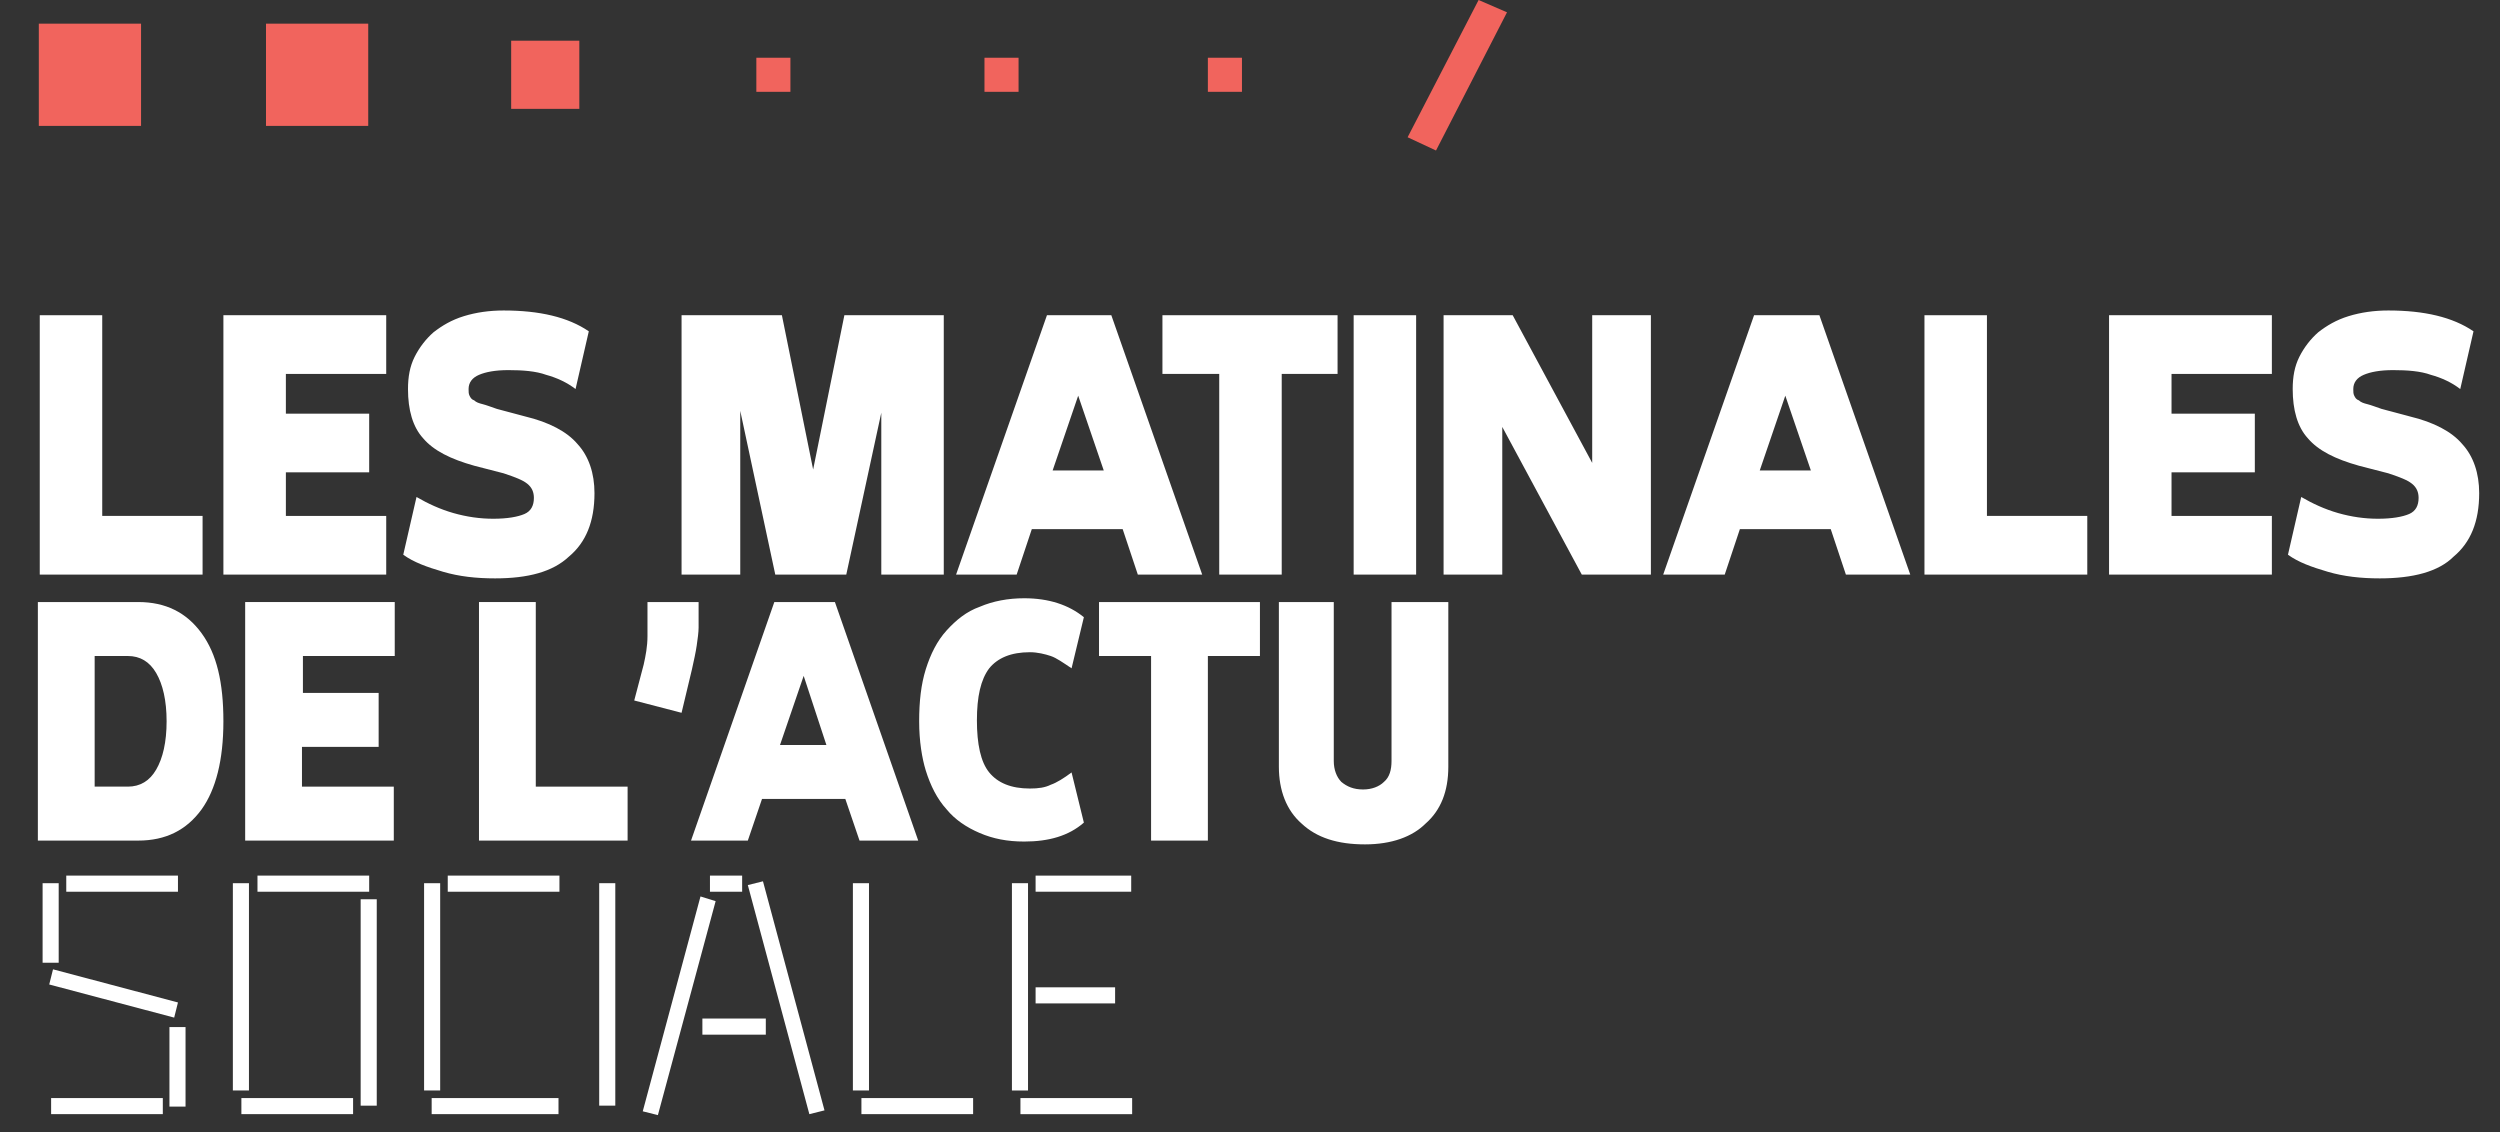 <?xml version="1.0" encoding="utf-8"?>
<!-- Generator: Adobe Illustrator 24.3.0, SVG Export Plug-In . SVG Version: 6.00 Build 0)  -->
<svg version="1.1" id="Layer_1" xmlns="http://www.w3.org/2000/svg" xmlns:xlink="http://www.w3.org/1999/xlink" x="0px" y="0px"
	 viewBox="0 0 264.1 119.6" style="enable-background:new 0 0 264.1 119.6;" xml:space="preserve">
<rect x="0" y="0" width="264.1" height="119.6" fill="#333333" stroke="none"/>
<style type="text/css">
	.st0{fill:#FFFFFF;}
	.st1{fill:#F1645D;}
</style>
<g>
	<g>
		<path class="st0" d="M21.4,60.7H4.2V33.3h6.6v21.2h10.6V60.7z"/>
		<path class="st0" d="M40.8,60.7H23.6V33.3h17.2v6.2H30.2v4.2H39v6.2h-8.8v4.6h10.6V60.7z"/>
		<path class="st0" d="M52.3,61.1c-2,0-3.8-0.2-5.5-0.7s-3.1-1-4.2-1.8l1.4-6.1c1.2,0.7,2.5,1.3,3.9,1.7c1.4,0.4,2.8,0.6,4.2,0.6
			c1.5,0,2.6-0.2,3.3-0.5s1-0.9,1-1.7c0-0.6-0.2-1.1-0.7-1.5c-0.5-0.4-1.3-0.7-2.5-1.1l-3.1-0.8c-2.5-0.7-4.3-1.6-5.4-2.9
			c-1.1-1.2-1.6-3-1.6-5.2c0-1.3,0.2-2.4,0.7-3.4c0.5-1,1.2-1.9,2-2.6c0.9-0.7,1.9-1.3,3.2-1.7c1.3-0.4,2.7-0.6,4.2-0.6
			c3.8,0,6.8,0.7,9,2.2l-1.4,6.1c-0.9-0.7-2-1.2-3.1-1.5c-1.1-0.4-2.5-0.5-4-0.5c-1.4,0-2.4,0.2-3.1,0.5c-0.7,0.3-1.1,0.8-1.1,1.5
			c0,0.3,0,0.5,0.1,0.7c0.1,0.2,0.2,0.4,0.5,0.5c0.2,0.2,0.5,0.3,0.9,0.4c0.4,0.1,0.9,0.3,1.5,0.5l3,0.8c2.5,0.6,4.4,1.6,5.5,2.9
			c1.2,1.3,1.8,3.1,1.8,5.2c0,3-0.9,5.2-2.7,6.7C58.4,60.4,55.8,61.1,52.3,61.1z"/>
		<path class="st0" d="M93.1,60.7V43.6l-3.7,17.1h-7.5l-3.7-17.3v17.3H72V33.3h10.6l3.3,16.3l3.3-16.3h10.5v27.4H93.1z"/>
		<path class="st0" d="M117.4,33.3l9.6,27.4h-6.8l-1.6-4.8h-9.6l-1.6,4.8H101l9.6-27.4H117.4z M113.9,41.8l-2.7,7.9h5.4L113.9,41.8z
			"/>
		<path class="st0" d="M141.4,39.5h-6v21.2h-6.6V39.5h-6v-6.2h18.5V39.5z"/>
		<path class="st0" d="M149.6,33.3v27.4H143V33.3H149.6z"/>
		<path class="st0" d="M174.4,60.7h-7.3l-8.4-15.6v15.6h-6.2V33.3h7.3l8.4,15.6V33.3h6.2V60.7z"/>
		<path class="st0" d="M192.2,33.3l9.6,27.4H195l-1.6-4.8h-9.6l-1.6,4.8h-6.5l9.6-27.4H192.2z M188.6,41.8l-2.7,7.9h5.4L188.6,41.8z
			"/>
		<path class="st0" d="M220.5,60.7h-17.2V33.3h6.6v21.2h10.6V60.7z"/>
		<path class="st0" d="M240,60.7h-17.2V33.3H240v6.2h-10.6v4.2h8.8v6.2h-8.8v4.6H240V60.7z"/>
		<path class="st0" d="M251.4,61.1c-2,0-3.8-0.2-5.5-0.7s-3.1-1-4.2-1.8l1.4-6.1c1.2,0.7,2.5,1.3,3.9,1.7c1.4,0.4,2.8,0.6,4.2,0.6
			c1.5,0,2.6-0.2,3.3-0.5s1-0.9,1-1.7c0-0.6-0.2-1.1-0.7-1.5c-0.5-0.4-1.3-0.7-2.5-1.1l-3.1-0.8c-2.5-0.7-4.3-1.6-5.4-2.9
			c-1.1-1.2-1.6-3-1.6-5.2c0-1.3,0.2-2.4,0.7-3.4c0.5-1,1.2-1.9,2-2.6c0.9-0.7,1.9-1.3,3.2-1.7c1.3-0.4,2.7-0.6,4.2-0.6
			c3.8,0,6.8,0.7,9,2.2l-1.4,6.1c-0.9-0.7-2-1.2-3.1-1.5c-1.1-0.4-2.5-0.5-4-0.5c-1.4,0-2.4,0.2-3.1,0.5c-0.7,0.3-1.1,0.8-1.1,1.5
			c0,0.3,0,0.5,0.1,0.7c0.1,0.2,0.2,0.4,0.5,0.5c0.2,0.2,0.5,0.3,0.9,0.4c0.4,0.1,0.9,0.3,1.5,0.5l3,0.8c2.5,0.6,4.4,1.6,5.5,2.9
			c1.2,1.3,1.8,3.1,1.8,5.2c0,3-0.9,5.2-2.7,6.7C257.6,60.4,254.9,61.1,251.4,61.1z"/>
		<path class="st0" d="M23.6,76.2c0,4.1-0.8,7.2-2.3,9.3c-1.6,2.2-3.8,3.3-6.7,3.3H4V63.6h10.6c2.9,0,5.1,1.1,6.7,3.3
			S23.6,72.1,23.6,76.2z M10,69.3v13.8h3.5c1.3,0,2.3-0.6,3-1.8c0.7-1.2,1.1-2.9,1.1-5.1c0-2.2-0.4-3.9-1.1-5.1
			c-0.7-1.2-1.7-1.8-3-1.8H10z"/>
		<path class="st0" d="M41.7,88.8H25.9V63.6h15.8v5.7h-9.7v3.9H40v5.7h-8.1v4.2h9.7V88.8z"/>
		<path class="st0" d="M66.4,88.8H50.6V63.6h6v19.5h9.7V88.8z"/>
		<path class="st0" d="M68.3,63.6h5.5v2.7c0,0.5-0.1,1.2-0.2,1.9c-0.1,0.7-0.3,1.6-0.5,2.5L72,75.3L67,74l1-3.8
			c0.2-0.9,0.4-1.9,0.4-3V63.6z"/>
		<path class="st0" d="M88.2,63.6L97,88.8h-6.2l-1.5-4.4h-8.8L79,88.8H73l8.8-25.2H88.2z M84.9,71.4l-2.5,7.3h4.9L84.9,71.4z"/>
		<path class="st0" d="M97.1,76.2c0-2.1,0.2-3.9,0.7-5.5c0.5-1.6,1.2-3,2.2-4.1c1-1.1,2.1-2,3.5-2.5c1.4-0.6,3-0.9,4.7-0.9
			c2.6,0,4.7,0.7,6.3,2l-1.3,5.4c-0.9-0.6-1.6-1.1-2.2-1.3c-0.6-0.2-1.4-0.4-2.2-0.4c-2,0-3.4,0.6-4.3,1.7c-0.9,1.2-1.3,3-1.3,5.5
			c0,2.5,0.4,4.4,1.3,5.5c0.9,1.1,2.3,1.7,4.3,1.7c0.9,0,1.6-0.1,2.2-0.4c0.6-0.2,1.4-0.7,2.2-1.3l1.3,5.3c-1.6,1.4-3.7,2-6.3,2
			c-1.8,0-3.3-0.3-4.7-0.9c-1.4-0.6-2.6-1.4-3.5-2.5c-1-1.1-1.7-2.5-2.2-4.1C97.4,80.1,97.1,78.3,97.1,76.2z"/>
		<path class="st0" d="M133.1,69.3h-5.5v19.5h-6V69.3h-5.5v-5.7h17V69.3z"/>
		<path class="st0" d="M144.2,89.2c-2.9,0-5.1-0.7-6.7-2.2c-1.6-1.4-2.4-3.5-2.4-6V63.6h5.8v16.8c0,0.9,0.3,1.7,0.8,2.2
			c0.6,0.5,1.3,0.8,2.3,0.8c0.9,0,1.7-0.3,2.2-0.8c0.6-0.5,0.8-1.3,0.8-2.2V63.6h6V81c0,2.6-0.8,4.6-2.4,6
			C149.2,88.4,147,89.2,144.2,89.2z"/>
		<path class="st0" d="M4.5,93.3h1.7v8.4H4.5V93.3z M5.6,102.4l13.2,3.5l-0.4,1.6L5.2,104L5.6,102.4z M17.1,117.7H5.4V116h11.8
			V117.7z M18.8,94.2H7v-1.7h11.8V94.2z M17.9,108.5h1.7v8.4h-1.7V108.5z"/>
		<path class="st0" d="M26.3,115.2h-1.7V93.3h1.7V115.2z M37.3,117.7H25.5V116h11.8V117.7z M38.9,94.2H27.2v-1.7h11.8V94.2z
			 M39.8,116.8h-1.7V95h1.7V116.8z"/>
		<path class="st0" d="M46.5,115.2h-1.7V93.3h1.7V115.2z M59.1,117.7H45.6V116h13.4V117.7z M59.1,94.2H47.3v-1.7h11.8V94.2z"/>
		<path class="st0" d="M65,116.8h-1.7V93.3H65V116.8z"/>
		<path class="st0" d="M75.6,95.2l-6.1,22.6l-1.6-0.4L74,94.7L75.6,95.2z M74.2,107.6h6.7v1.7h-6.7V107.6z M78.4,92.5v1.7H75v-1.7
			H78.4z M80.6,93.1l6.5,24.2l-1.6,0.4L79,93.5L80.6,93.1z"/>
		<path class="st0" d="M91.8,115.2h-1.7V93.3h1.7V115.2z M91,116h11.8v1.7H91V116z"/>
		<path class="st0" d="M108.6,115.2h-1.7V93.3h1.7V115.2z M107.8,116h11.8v1.7h-11.8V116z M109.4,92.5h10.1v1.7h-10.1V92.5z
			 M109.4,104.3h8.4v1.7h-8.4V104.3z"/>
	</g>
	<g>
		<rect x="104" y="6.1" class="st1" width="3.6" height="3.6"/>
		<rect x="127.6" y="6.1" class="st1" width="3.6" height="3.6"/>
		<rect x="79.9" y="6.1" class="st1" width="3.6" height="3.6"/>
		<rect x="54" y="4.3" class="st1" width="7.2" height="7.2"/>
		<rect x="4.1" y="2.5" class="st1" width="10.8" height="10.8"/>
		<rect x="28.1" y="2.5" class="st1" width="10.8" height="10.8"/>
		<polygon class="st1" points="151.7,15.9 148.7,14.5 156.2,0 159.2,1.3 		"/>
	</g>
</g>
</svg>
